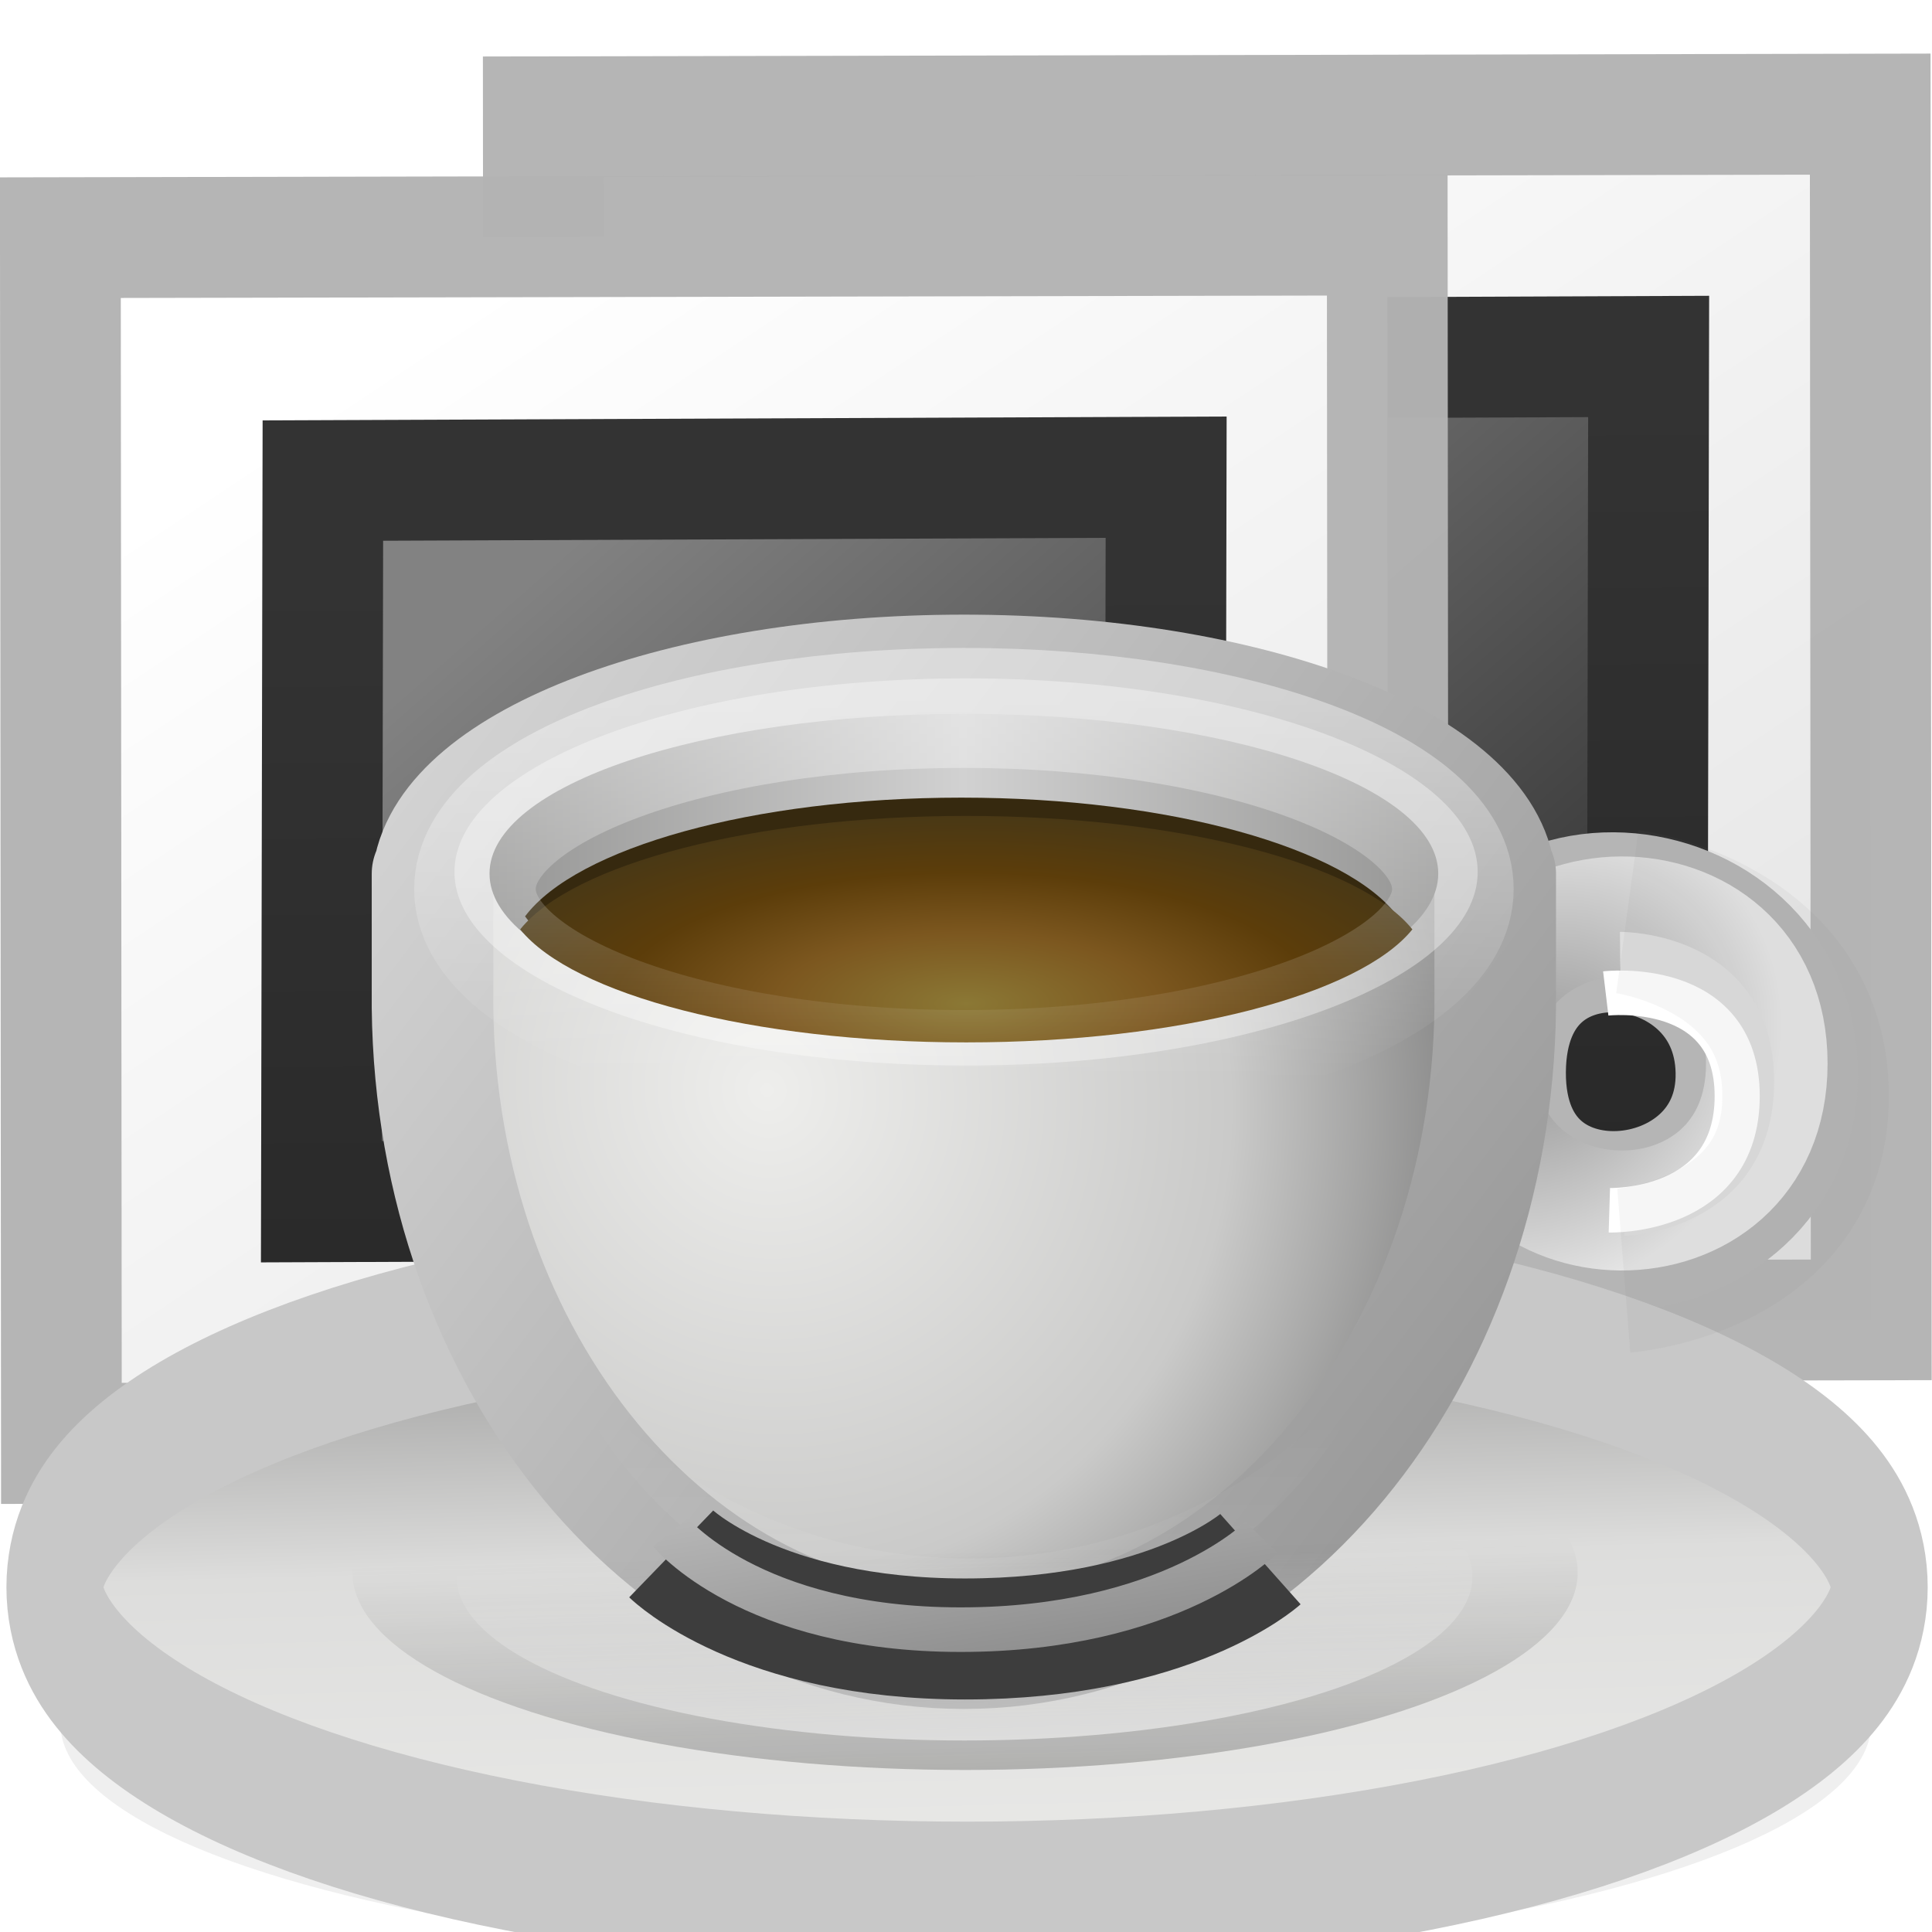 <?xml version="1.0" encoding="UTF-8" standalone="no"?>
<!-- Created with Inkscape (http://www.inkscape.org/) -->

<svg
   width="16"
   height="16"
   id="svg4335"
   version="1.1"
   viewBox="0 0 16 16"
   xmlns:xlink="http://www.w3.org/1999/xlink"
   xmlns="http://www.w3.org/2000/svg"
   xmlns:svg="http://www.w3.org/2000/svg"
   xmlns:rdf="http://www.w3.org/1999/02/22-rdf-syntax-ns#"
   xmlns:cc="http://creativecommons.org/ns#"
   xmlns:dc="http://purl.org/dc/elements/1.1/">
  <defs
     id="defs4337">
    <filter
       color-interpolation-filters="sRGB"
       id="filter3955-3"
       x="-0.028"
       width="1.055"
       y="-0.126"
       height="1.253">
      <feGaussianBlur
         stdDeviation="0.335"
         id="feGaussianBlur3957-5" />
    </filter>
    <linearGradient
       id="linearGradient5348-8">
      <stop
         id="stop5350-1"
         style="stop-color:#eeeeec;stop-opacity:0.067;"
         offset="0" />
      <stop
         id="stop5354-0"
         style="stop-color:#3c3c3c;stop-opacity:0.84;"
         offset="1" />
    </linearGradient>
    <filter
       color-interpolation-filters="sRGB"
       id="filter5342-7"
       x="-0.026"
       y="-0.121"
       width="1.053"
       height="1.241">
      <feGaussianBlur
         stdDeviation="0.078"
         id="feGaussianBlur5344-2" />
    </filter>
    <linearGradient
       id="linearGradient5464-4">
      <stop
         id="stop5466-9"
         style="stop-color:#989898;stop-opacity:1;"
         offset="0" />
      <stop
         offset="0.573"
         style="stop-color:#b0b0b0;stop-opacity:1;"
         id="stop5468-9" />
      <stop
         id="stop5470-2"
         style="stop-color:#e5e5e5;stop-opacity:1;"
         offset="1" />
    </linearGradient>
    <linearGradient
       id="linearGradient5306-3">
      <stop
         offset="0"
         style="stop-color:#989898;stop-opacity:1;"
         id="stop5308-6" />
      <stop
         id="stop5320-6"
         style="stop-color:#b0b0b0;stop-opacity:1;"
         offset="0.331" />
      <stop
         offset="1"
         style="stop-color:#e5e5e5;stop-opacity:1;"
         id="stop5310-7" />
    </linearGradient>
    <linearGradient
       id="linearGradient3967-4">
      <stop
         offset="0"
         style="stop-color:#f9f9f6;stop-opacity:1;"
         id="stop3969-6" />
      <stop
         offset="0.509"
         style="stop-color:#dddddc;stop-opacity:1;"
         id="stop3971-9" />
      <stop
         offset="1"
         style="stop-color:#2f2f2f;stop-opacity:1;"
         id="stop3973-6" />
    </linearGradient>
    <linearGradient
       id="linearGradient5272-0">
      <stop
         offset="0"
         style="stop-color:#eeeeec;stop-opacity:1"
         id="stop5274-9" />
      <stop
         offset="0.577"
         style="stop-color:#cacac9;stop-opacity:1"
         id="stop5276-9" />
      <stop
         offset="1"
         style="stop-color:#6b6b6b;stop-opacity:1"
         id="stop5278-5" />
    </linearGradient>
    <linearGradient
       id="linearGradient3584-1">
      <stop
         id="stop3586-7"
         style="stop-color:#929292;stop-opacity:1;"
         offset="0" />
      <stop
         id="stop3588-3"
         style="stop-color:#d4d4d4;stop-opacity:1;"
         offset="1" />
    </linearGradient>
    <filter
       x="-0.056"
       y="-0.113"
       width="1.113"
       height="1.225"
       color-interpolation-filters="sRGB"
       id="filter3550-0">
      <feGaussianBlur
         stdDeviation="1.374"
         id="feGaussianBlur3552-8" />
    </filter>
    <linearGradient
       id="linearGradient3526-5">
      <stop
         id="stop3528-4"
         style="stop-color:#d1d1d1;stop-opacity:1"
         offset="0" />
      <stop
         id="stop3530-3"
         style="stop-color:#959594;stop-opacity:1"
         offset="1" />
    </linearGradient>
    <linearGradient
       id="linearGradient3740-9">
      <stop
         id="stop3743-4"
         style="stop-color:#8b7835;stop-opacity:1;"
         offset="0" />
      <stop
         id="stop3771-6"
         style="stop-color:#7c571f;stop-opacity:1;"
         offset="0.371" />
      <stop
         id="stop3745-2"
         style="stop-color:#5c3d0a;stop-opacity:1;"
         offset="0.686" />
      <stop
         id="stop3747-3"
         style="stop-color:#483816;stop-opacity:1"
         offset="1" />
    </linearGradient>
    <linearGradient
       id="linearGradient5370-6">
      <stop
         offset="0"
         style="stop-color:#000000;stop-opacity:1"
         id="stop5372-2" />
      <stop
         offset="1"
         style="stop-color:#000000;stop-opacity:0"
         id="stop5374-7" />
    </linearGradient>
    <filter
       color-interpolation-filters="sRGB"
       id="filter5396-0"
       x="-0.157"
       width="1.313"
       y="-0.529"
       height="2.059">
      <feGaussianBlur
         stdDeviation="1.442"
         id="feGaussianBlur5398-7" />
    </filter>
    <linearGradient
       id="linearGradient5236-7">
      <stop
         style="stop-color:#ffffff;stop-opacity:1;"
         offset="0"
         id="stop5238-4" />
      <stop
         style="stop-color:#ffffff;stop-opacity:0"
         offset="1"
         id="stop5240-3" />
    </linearGradient>
    <filter
       id="filter5268-1"
       x="-0.052"
       width="1.105"
       y="-0.177"
       height="1.354"
       color-interpolation-filters="sRGB">
      <feGaussianBlur
         stdDeviation="0.482"
         id="feGaussianBlur5270-2" />
    </filter>
    <linearGradient
       id="linearGradient3595-7">
      <stop
         id="stop3597-5"
         style="stop-color:#ffffff;stop-opacity:1"
         offset="0" />
      <stop
         id="stop3599-5"
         style="stop-color:#ffffff;stop-opacity:0"
         offset="1" />
    </linearGradient>
    <filter
       color-interpolation-filters="sRGB"
       id="filter3615-8"
       x="-0.032"
       y="-0.098"
       width="1.064"
       height="1.196">
      <feGaussianBlur
         stdDeviation="0.655"
         id="feGaussianBlur3617-0" />
    </filter>
    <linearGradient
       id="linearGradient3666-7">
      <stop
         id="stop3668-7"
         style="stop-color:#ffffff;stop-opacity:1"
         offset="0" />
      <stop
         id="stop3670-3"
         style="stop-color:#ffffff;stop-opacity:0"
         offset="1" />
    </linearGradient>
    <filter
       id="filter5300-7"
       x="-0.104"
       width="1.205"
       y="-0.739"
       height="2.679"
       color-interpolation-filters="sRGB">
      <feGaussianBlur
         stdDeviation="0.21"
         id="feGaussianBlur5302-7" />
    </filter>
    <linearGradient
       id="linearGradient3584-0-9">
      <stop
         id="stop3586-1-3"
         style="stop-color:#5f5f5f;stop-opacity:1"
         offset="0" />
      <stop
         id="stop3588-6-2"
         style="stop-color:#c6c6c6;stop-opacity:1"
         offset="1" />
    </linearGradient>
    <filter
       color-interpolation-filters="sRGB"
       id="filter4172-8"
       x="-0.123"
       width="1.415"
       y="-0.146"
       height="1.293">
      <feGaussianBlur
         stdDeviation="0.461"
         id="feGaussianBlur4174-2" />
    </filter>
    <filter
       color-interpolation-filters="sRGB"
       id="filter4157-0"
       x="-0.329"
       width="1.809"
       y="-0.287"
       height="1.573">
      <feGaussianBlur
         stdDeviation="1.174"
         id="feGaussianBlur4159-7" />
    </filter>
    <filter
       id="filter5623"
       x="-0.491"
       width="2.399"
       y="-0.452"
       height="1.905">
      <feGaussianBlur
         stdDeviation="2.367"
         id="feGaussianBlur5625" />
    </filter>
    <linearGradient
       xlink:href="#linearGradient5348-8"
       id="linearGradient5653"
       gradientUnits="userSpaceOnUse"
       x1="-14.992"
       y1="16.765"
       x2="-14.992"
       y2="11.123" />
    <linearGradient
       xlink:href="#linearGradient3967-4"
       id="linearGradient5659"
       gradientUnits="userSpaceOnUse"
       x1="-13.725"
       y1="20.628"
       x2="-13.95"
       y2="6.172" />
    <linearGradient
       xlink:href="#linearGradient5370-6"
       id="linearGradient5669"
       gradientUnits="userSpaceOnUse"
       x1="23.476"
       y1="43.139"
       x2="23.388"
       y2="39.335" />
    <linearGradient
       xlink:href="#linearGradient5236-7"
       id="linearGradient5671"
       gradientUnits="userSpaceOnUse"
       x1="23.476"
       y1="43.139"
       x2="23.388"
       y2="39.335" />
    <linearGradient
       xlink:href="#linearGradient3595-7"
       id="linearGradient5673"
       gradientUnits="userSpaceOnUse"
       gradientTransform="translate(-64.303,-0.031)"
       x1="87.05"
       y1="53.75"
       x2="87.05"
       y2="41.73" />
    <linearGradient
       xlink:href="#linearGradient3584-0-9"
       id="linearGradient5703"
       gradientUnits="userSpaceOnUse"
       gradientTransform="matrix(0.94,0,0,1.013,1.274,1002.024)"
       x1="21.767"
       y1="47.292"
       x2="19.958"
       y2="34.771" />
    <linearGradient
       xlink:href="#linearGradient3666-7"
       id="linearGradient5707"
       gradientUnits="userSpaceOnUse"
       gradientTransform="matrix(0.43,0,0,0.323,21.449,1018.005)"
       x1="-1.937"
       y1="0.988"
       x2="-1.937"
       y2="31.827" />
    <radialGradient
       xlink:href="#linearGradient3740-9"
       id="radialGradient5713"
       gradientUnits="userSpaceOnUse"
       gradientTransform="matrix(0.501,-1.2355755e-8,0,0.189,19.757,1020.126)"
       cx="8.438"
       cy="32.535"
       fx="8.438"
       fy="32.535"
       r="26.406" />
    <linearGradient
       xlink:href="#linearGradient3526-5"
       id="linearGradient5717"
       gradientUnits="userSpaceOnUse"
       gradientTransform="matrix(0.417,0,0,0.285,21.523,1018.225)"
       spreadMethod="reflect"
       x1="5.684"
       y1="16.366"
       x2="35.033"
       y2="16.366" />
    <radialGradient
       xlink:href="#linearGradient5272-0"
       id="radialGradient5721"
       gradientUnits="userSpaceOnUse"
       gradientTransform="matrix(0.181,0.665,-0.621,0.169,36.861,1029.312)"
       cx="-7.947"
       cy="26.682"
       fx="-7.947"
       fy="26.682"
       r="32" />
    <linearGradient
       xlink:href="#linearGradient3584-1"
       id="linearGradient5723"
       gradientUnits="userSpaceOnUse"
       gradientTransform="matrix(0.434,0,0,0.478,-13.135,1017.064)"
       x1="117.303"
       y1="55.031"
       x2="53.303"
       y2="2.36" />
    <radialGradient
       xlink:href="#linearGradient5306-3"
       id="radialGradient5727"
       gradientUnits="userSpaceOnUse"
       gradientTransform="matrix(0.242,0.281,-0.316,0.29,34.21,978.478)"
       cx="106.305"
       cy="66.88"
       fx="106.305"
       fy="66.88"
       r="15.57" />
    <linearGradient
       xlink:href="#linearGradient5464-4"
       id="linearGradient5730"
       gradientUnits="userSpaceOnUse"
       gradientTransform="matrix(0.39,0,0,0.337,-1.696,1006.943)"
       x1="94.203"
       y1="65.082"
       x2="106.098"
       y2="67.957" />
    <linearGradient
       id="linearGradient259-942">
      <stop
         id="stop3802"
         style="stop-color:#ffffff;stop-opacity:1"
         offset="0" />
      <stop
         id="stop3804"
         style="stop-color:#e0e0e0;stop-opacity:1"
         offset="1" />
    </linearGradient>
    <linearGradient
       id="linearGradient4157-401-351">
      <stop
         id="stop3790"
         style="stop-color:#262626;stop-opacity:1"
         offset="0" />
      <stop
         id="stop3792"
         style="stop-color:#828282;stop-opacity:1"
         offset="1" />
    </linearGradient>
    <linearGradient
       id="linearGradient3610-302">
      <stop
         id="stop3796"
         style="stop-color:#333333;stop-opacity:1"
         offset="0" />
      <stop
         id="stop3798"
         style="stop-color:#292929;stop-opacity:1"
         offset="1" />
    </linearGradient>
    <linearGradient
       xlink:href="#linearGradient259-942"
       id="linearGradient4206-3"
       gradientUnits="userSpaceOnUse"
       gradientTransform="matrix(0.172,0,0,0.133,-15.383,-1037.118)"
       x1="108.265"
       y1="110.281"
       x2="25.818"
       y2="14.029" />
    <linearGradient
       xlink:href="#linearGradient4157-401-351"
       id="linearGradient4208-7"
       gradientUnits="userSpaceOnUse"
       gradientTransform="matrix(0.124,0,0,0.107,-14.874,-1034.683)"
       x1="28.938"
       y1="17.333"
       x2="105.365"
       y2="92.824" />
    <linearGradient
       xlink:href="#linearGradient3610-302"
       id="linearGradient4210-5"
       gradientUnits="userSpaceOnUse"
       gradientTransform="matrix(0.283,0,0,0.311,0.37,-1020.16)"
       x1="-24.032"
       y1="-13.091"
       x2="-24.098"
       y2="-40.164" />
    <linearGradient
       xlink:href="#linearGradient259-942"
       id="linearGradient4240-1"
       gradientUnits="userSpaceOnUse"
       gradientTransform="matrix(0.172,0,0,0.133,-20.244,-1035.217)"
       x1="108.265"
       y1="110.281"
       x2="25.818"
       y2="14.029" />
    <linearGradient
       xlink:href="#linearGradient4157-401-351"
       id="linearGradient5-0"
       gradientUnits="userSpaceOnUse"
       gradientTransform="matrix(0.124,0,0,0.107,-20.07,-1032.837)"
       x1="28.938"
       y1="17.333"
       x2="105.365"
       y2="92.824" />
    <linearGradient
       xlink:href="#linearGradient3610-302"
       id="linearGradient6-6"
       gradientUnits="userSpaceOnUse"
       gradientTransform="matrix(0.282,0,0,0.312,-4.84,-1018.295)"
       x1="-24.032"
       y1="-13.091"
       x2="-24.098"
       y2="-40.164" />
  </defs>
  <g
     id="layer1"
     transform="matrix(0.485,0,0,0.486,0.253,-487.494)"
     style="stroke-width:2.06">
    <g
       id="g4224"
       style="display:inline;stroke-width:1.338"
       transform="matrix(1.541,0,0,1.539,6.097,-563.485)">
      <rect
         style="fill:url(#linearGradient4240-1);fill-opacity:1;stroke:#b3b3b3;stroke-width:1.338;stroke-linecap:round;stroke-linejoin:miter;stroke-miterlimit:4;stroke-dasharray:none;stroke-opacity:0.969"
         id="rect4148"
         transform="matrix(-1,0.002,-8.5689831e-4,-1,0,0)"
         y="-1032.552"
         x="-15.555"
         height="13.35"
         width="14.703" />
      <rect
         style="fill:url(#linearGradient5-0);fill-opacity:1;stroke:url(#linearGradient6-6);stroke-width:1.338;stroke-linecap:round;stroke-linejoin:miter;stroke-miterlimit:4;stroke-dasharray:none;stroke-opacity:1"
         id="rect4150"
         transform="matrix(-1,0.004,0.002,-1,0,0)"
         y="-1029.902"
         x="-16.017"
         ry="0"
         rx="0"
         height="7.984"
         width="9.344" />
    </g>
    <g
       id="g4202"
       style="display:inline;stroke-width:1.338"
       transform="matrix(1.541,0,0,1.539,8.159,-563.485)">
      <rect
         width="14.703"
         height="13.35"
         x="-8.863"
         y="-1033.877"
         transform="matrix(-1,0.002,-8.5817643e-4,-1,0,0)"
         id="rect3580"
         style="display:inline;fill:url(#linearGradient4206-3);fill-opacity:1;stroke:#b3b3b3;stroke-width:1.338;stroke-linecap:round;stroke-linejoin:miter;stroke-miterlimit:4;stroke-dasharray:none;stroke-opacity:0.969" />
      <rect
         width="9.344"
         height="7.985"
         rx="0"
         ry="0"
         x="-9.335"
         y="-1031.213"
         transform="matrix(-1,0.004,0.002,-1,0,0)"
         id="rect3582"
         style="fill:url(#linearGradient4208-7);fill-opacity:1;stroke:url(#linearGradient4210-5);stroke-width:1.338;stroke-linecap:round;stroke-linejoin:miter;stroke-miterlimit:4;stroke-dasharray:none;stroke-opacity:1" />
    </g>
    <g
       id="g6347"
       transform="matrix(0.663,0,0,0.653,0.076,350.017)"
       style="display:inline;stroke-width:3.131">
      <ellipse
         transform="matrix(1.599,0,0,1.937,46.445,1018.848)"
         id="path3953"
         style="opacity:0.25;fill:#000000;fill-opacity:1;stroke:none;stroke-width:3.125;filter:url(#filter3955-3)"
         cx="-14.054"
         cy="13.529"
         rx="14.584"
         ry="3.182" />
      <ellipse
         style="opacity:0.784;fill:url(#linearGradient5653);fill-opacity:1;stroke:none;stroke-width:3.131"
         id="path5346"
         transform="matrix(1.612,0,0,2.541,46.671,1007.115)"
         cx="-14.054"
         cy="13.529"
         rx="14.584"
         ry="3.182" />
      <ellipse
         style="fill:none;stroke:#828282;stroke-width:1.164;stroke-linecap:round;stroke-linejoin:round;stroke-miterlimit:4;stroke-dasharray:none;stroke-opacity:1;filter:url(#filter5342-7)"
         id="path5304"
         transform="matrix(1.592,0,0,2.557,46.249,1007.163)"
         cx="-14.054"
         cy="13.529"
         rx="14.584"
         ry="3.182" />
      <path
         style="fill:none;stroke:#b5b5b5;stroke-width:4.697;stroke-linecap:butt;stroke-linejoin:miter;stroke-miterlimit:4;stroke-dasharray:none;stroke-opacity:1"
         d="m 37.079,1028.054 c 0.032,-5.565 7.442,-4.82 7.523,0 0.081,4.82 -7.555,5.565 -7.523,0 z"
         id="path5400" />
      <path
         id="path5454"
         d="m 37.831,1023.39 c 0,0 0.084,1.359 1.226,1.122 0.687,-0.143 -0.636,2.329 -1.181,4.736 -0.46,2.033 -0.268,3.988 -0.268,3.988 0,0 -1.197,-0.241 -1.832,0.728 -1.464,2.236 2.054,-10.573 2.054,-10.573 z"
         style="fill:url(#linearGradient5730);fill-opacity:1;stroke:none;stroke-width:3.131" />
      <path
         id="path4584"
         d="m 37.079,1027.839 c 0,-5.059 7.523,-5.172 7.523,0 0,5.172 -7.523,5.059 -7.523,0 z"
         style="fill:none;stroke:url(#radialGradient5727);stroke-width:3.131;stroke-linecap:butt;stroke-linejoin:miter;stroke-miterlimit:4;stroke-dasharray:none;stroke-opacity:1" />
      <ellipse
         transform="matrix(1.611,0,0,2.54,46.646,1007.143)"
         id="path3150"
         style="fill:url(#linearGradient5659);fill-opacity:1;stroke:#c8c8c8;stroke-width:1.547;stroke-linecap:round;stroke-linejoin:round;stroke-miterlimit:4;stroke-dasharray:none;stroke-opacity:1"
         cx="-14.054"
         cy="13.529"
         rx="14.584"
         ry="3.182" />
      <path
         d="m 23.923,1017.692 c -7.268,0 -13.217,2.299 -13.658,5.196 h -0.027 v 0.343 2.926 0.224 c 0.098,9.259 6.191,16.737 13.685,16.737 7.493,0 13.587,-7.478 13.685,-16.737 7.43e-4,-0.076 0,-0.148 0,-0.224 v -2.926 -0.343 h -0.027 c -0.44,-2.897 -6.39,-5.196 -13.658,-5.196 z"
         id="path2706"
         style="display:inline;overflow:visible;visibility:visible;fill:url(#radialGradient5721);fill-opacity:1;fill-rule:nonzero;stroke:url(#linearGradient5723);stroke-width:3.131;stroke-linecap:square;stroke-linejoin:round;stroke-miterlimit:4;stroke-dasharray:none;stroke-dashoffset:0;stroke-opacity:1;marker:none;enable-background:accumulate" />
      <path
         d="m 35.033,16.366 c 0.003,8.087 -13.108,14.643 -29.281,14.643 -16.174,0 -29.284,-6.556 -29.281,-14.643 -0.003,-8.087 13.108,-14.643 29.281,-14.643 16.174,0 29.284,6.556 29.281,14.643 z"
         transform="matrix(0.45,0,0,0.345,21.391,1017.195)"
         id="path3534"
         style="display:inline;overflow:visible;visibility:visible;opacity:0.6;fill:#ffffff;fill-opacity:1;fill-rule:nonzero;stroke:none;stroke-width:5.826;marker:none;filter:url(#filter3550-0);enable-background:accumulate" />
      <path
         d="m 36.14,1022.884 c 0.001,2.302 -5.469,4.169 -12.217,4.169 -6.748,0 -12.219,-1.867 -12.217,-4.169 -0.001,-2.302 5.469,-4.169 12.217,-4.169 6.748,0 12.219,1.867 12.217,4.169 z"
         id="path3499"
         style="display:inline;overflow:visible;visibility:visible;fill:url(#linearGradient5717);fill-opacity:1;fill-rule:nonzero;stroke:none;stroke-width:3.131;marker:none;enable-background:accumulate" />
      <path
         d="m 23.859,1020.902 c -5.388,0 -9.918,1.317 -11.238,3.099 1.326,1.779 5.856,3.087 11.238,3.087 5.38,0 9.91,-1.308 11.238,-3.087 -1.32,-1.782 -5.85,-3.099 -11.238,-3.099 z"
         id="path3736"
         style="display:inline;overflow:visible;visibility:visible;fill:#36290f;fill-opacity:1;fill-rule:nonzero;stroke:none;stroke-width:3.131;marker:none;enable-background:accumulate" />
      <path
         d="m 23.985,1021.379 c -5.509,0 -10.14,1.258 -11.489,2.961 1.356,1.7 5.987,2.949 11.489,2.949 5.501,0 10.132,-1.25 11.489,-2.949 -1.35,-1.703 -5.981,-2.961 -11.489,-2.961 z"
         id="path3501"
         style="display:inline;overflow:visible;visibility:visible;fill:url(#radialGradient5713);fill-opacity:1;fill-rule:nonzero;stroke:none;stroke-width:3.131;marker:none;enable-background:accumulate" />
      <ellipse
         style="opacity:0.49;fill:url(#linearGradient5669);fill-opacity:1;fill-rule:nonzero;stroke:none;stroke-width:3.131;filter:url(#filter5396-0)"
         id="path5366"
         transform="matrix(1.428,0,0,1.575,-10.125,978.612)"
         cx="23.865"
         cy="39.691"
         rx="11.049"
         ry="3.27" />
      <ellipse
         transform="matrix(1.184,0,0,1.306,-4.317,989.399)"
         id="path5234"
         style="opacity:0.745;fill:url(#linearGradient5671);fill-opacity:1;fill-rule:nonzero;stroke:none;stroke-width:3.131;filter:url(#filter5268-1)"
         cx="23.865"
         cy="39.691"
         rx="11.049"
         ry="3.27" />
      <path
         d="m 46.072,37.688 c -5.218,7.124 -14.348,11.844 -24.75,11.844 -10.381,10e-7 -19.496,-4.712 -24.719,-11.812 4.018,9.384 13.572,16 24.719,16 11.161,0 20.741,-6.627 24.75,-16.031 z"
         transform="matrix(0.434,0,0,0.478,14.8,1017.079)"
         id="path3590"
         style="display:inline;overflow:visible;visibility:visible;opacity:0.3;fill:url(#linearGradient5673);fill-opacity:1;fill-rule:nonzero;stroke:none;stroke-width:5.423;marker:none;filter:url(#filter3615-8);enable-background:accumulate" />
      <path
         d="m 36.517,1023.286 c 0.001,2.61 -5.637,4.725 -12.593,4.725 -6.956,0 -12.595,-2.116 -12.593,-4.725 -0.001,-2.61 5.637,-4.725 12.593,-4.725 6.956,0 12.595,2.116 12.593,4.725 z"
         id="path3664"
         style="display:inline;overflow:visible;visibility:visible;opacity:0.4;fill:none;stroke:url(#linearGradient5707);stroke-width:3.131;stroke-linecap:square;stroke-linejoin:round;stroke-miterlimit:4;stroke-dasharray:none;stroke-dashoffset:0;stroke-opacity:1;marker:none;enable-background:accumulate" />
      <path
         transform="matrix(0.988,0,0,1.005,0.337,921.495)"
         id="path5180"
         d="m 16.243,118.55 c 0,0 2.273,2.208 7.657,2.208 5.384,0 7.703,-2.072 7.703,-2.072"
         style="display:inline;fill:none;stroke:#3d3d3d;stroke-width:3.142;stroke-linecap:butt;stroke-linejoin:miter;stroke-miterlimit:4;stroke-dasharray:none;stroke-opacity:1;filter:url(#filter5300-7)" />
      <path
         style="fill:none;stroke:url(#linearGradient5703);stroke-width:1.163;stroke-linecap:butt;stroke-linejoin:miter;stroke-miterlimit:4;stroke-dasharray:none;stroke-opacity:1"
         d="m 16.368,1040.074 c 0,0 2.055,2.54 7.469,2.54 5.414,0 7.75,-2.408 7.75,-2.408"
         id="path5166" />
      <path
         transform="matrix(0.371,0,0,0.371,0.108,1003.839)"
         id="path4097"
         d="m 109.75,57 c 0,0 9.125,-0.079 9.125,8.969 0,9.048 -8.875,9.281 -8.875,9.281"
         style="fill:none;stroke:#dedede;stroke-width:3.131px;stroke-linecap:butt;stroke-linejoin:miter;stroke-opacity:1;filter:url(#filter4172-8)" />
      <path
         transform="matrix(0.371,0,0,0.371,0.108,1004.03)"
         style="fill:none;stroke:#ffffff;stroke-width:3.131px;stroke-linecap:butt;stroke-linejoin:miter;stroke-opacity:1;filter:url(#filter4157-0)"
         d="m 108.75,59.25 c 0,0 9.125,-1.079 9.125,7.219 0,8.298 -8.875,8.031 -8.875,8.031"
         id="path4099" />
      <path
         transform="matrix(0.371,0,0,0.371,0.108,1004.029)"
         style="opacity:0.25;fill:none;stroke:#757575;stroke-width:11.56;stroke-linecap:butt;stroke-linejoin:miter;stroke-miterlimit:4;stroke-dasharray:none;stroke-opacity:1;filter:url(#filter5623)"
         d="m 110.25,53.5 c 0,0 12.375,1.671 12.375,12.969 0,11.298 -12.625,12.281 -12.625,12.281"
         id="path4162" />
    </g>
  </g>
</svg>
